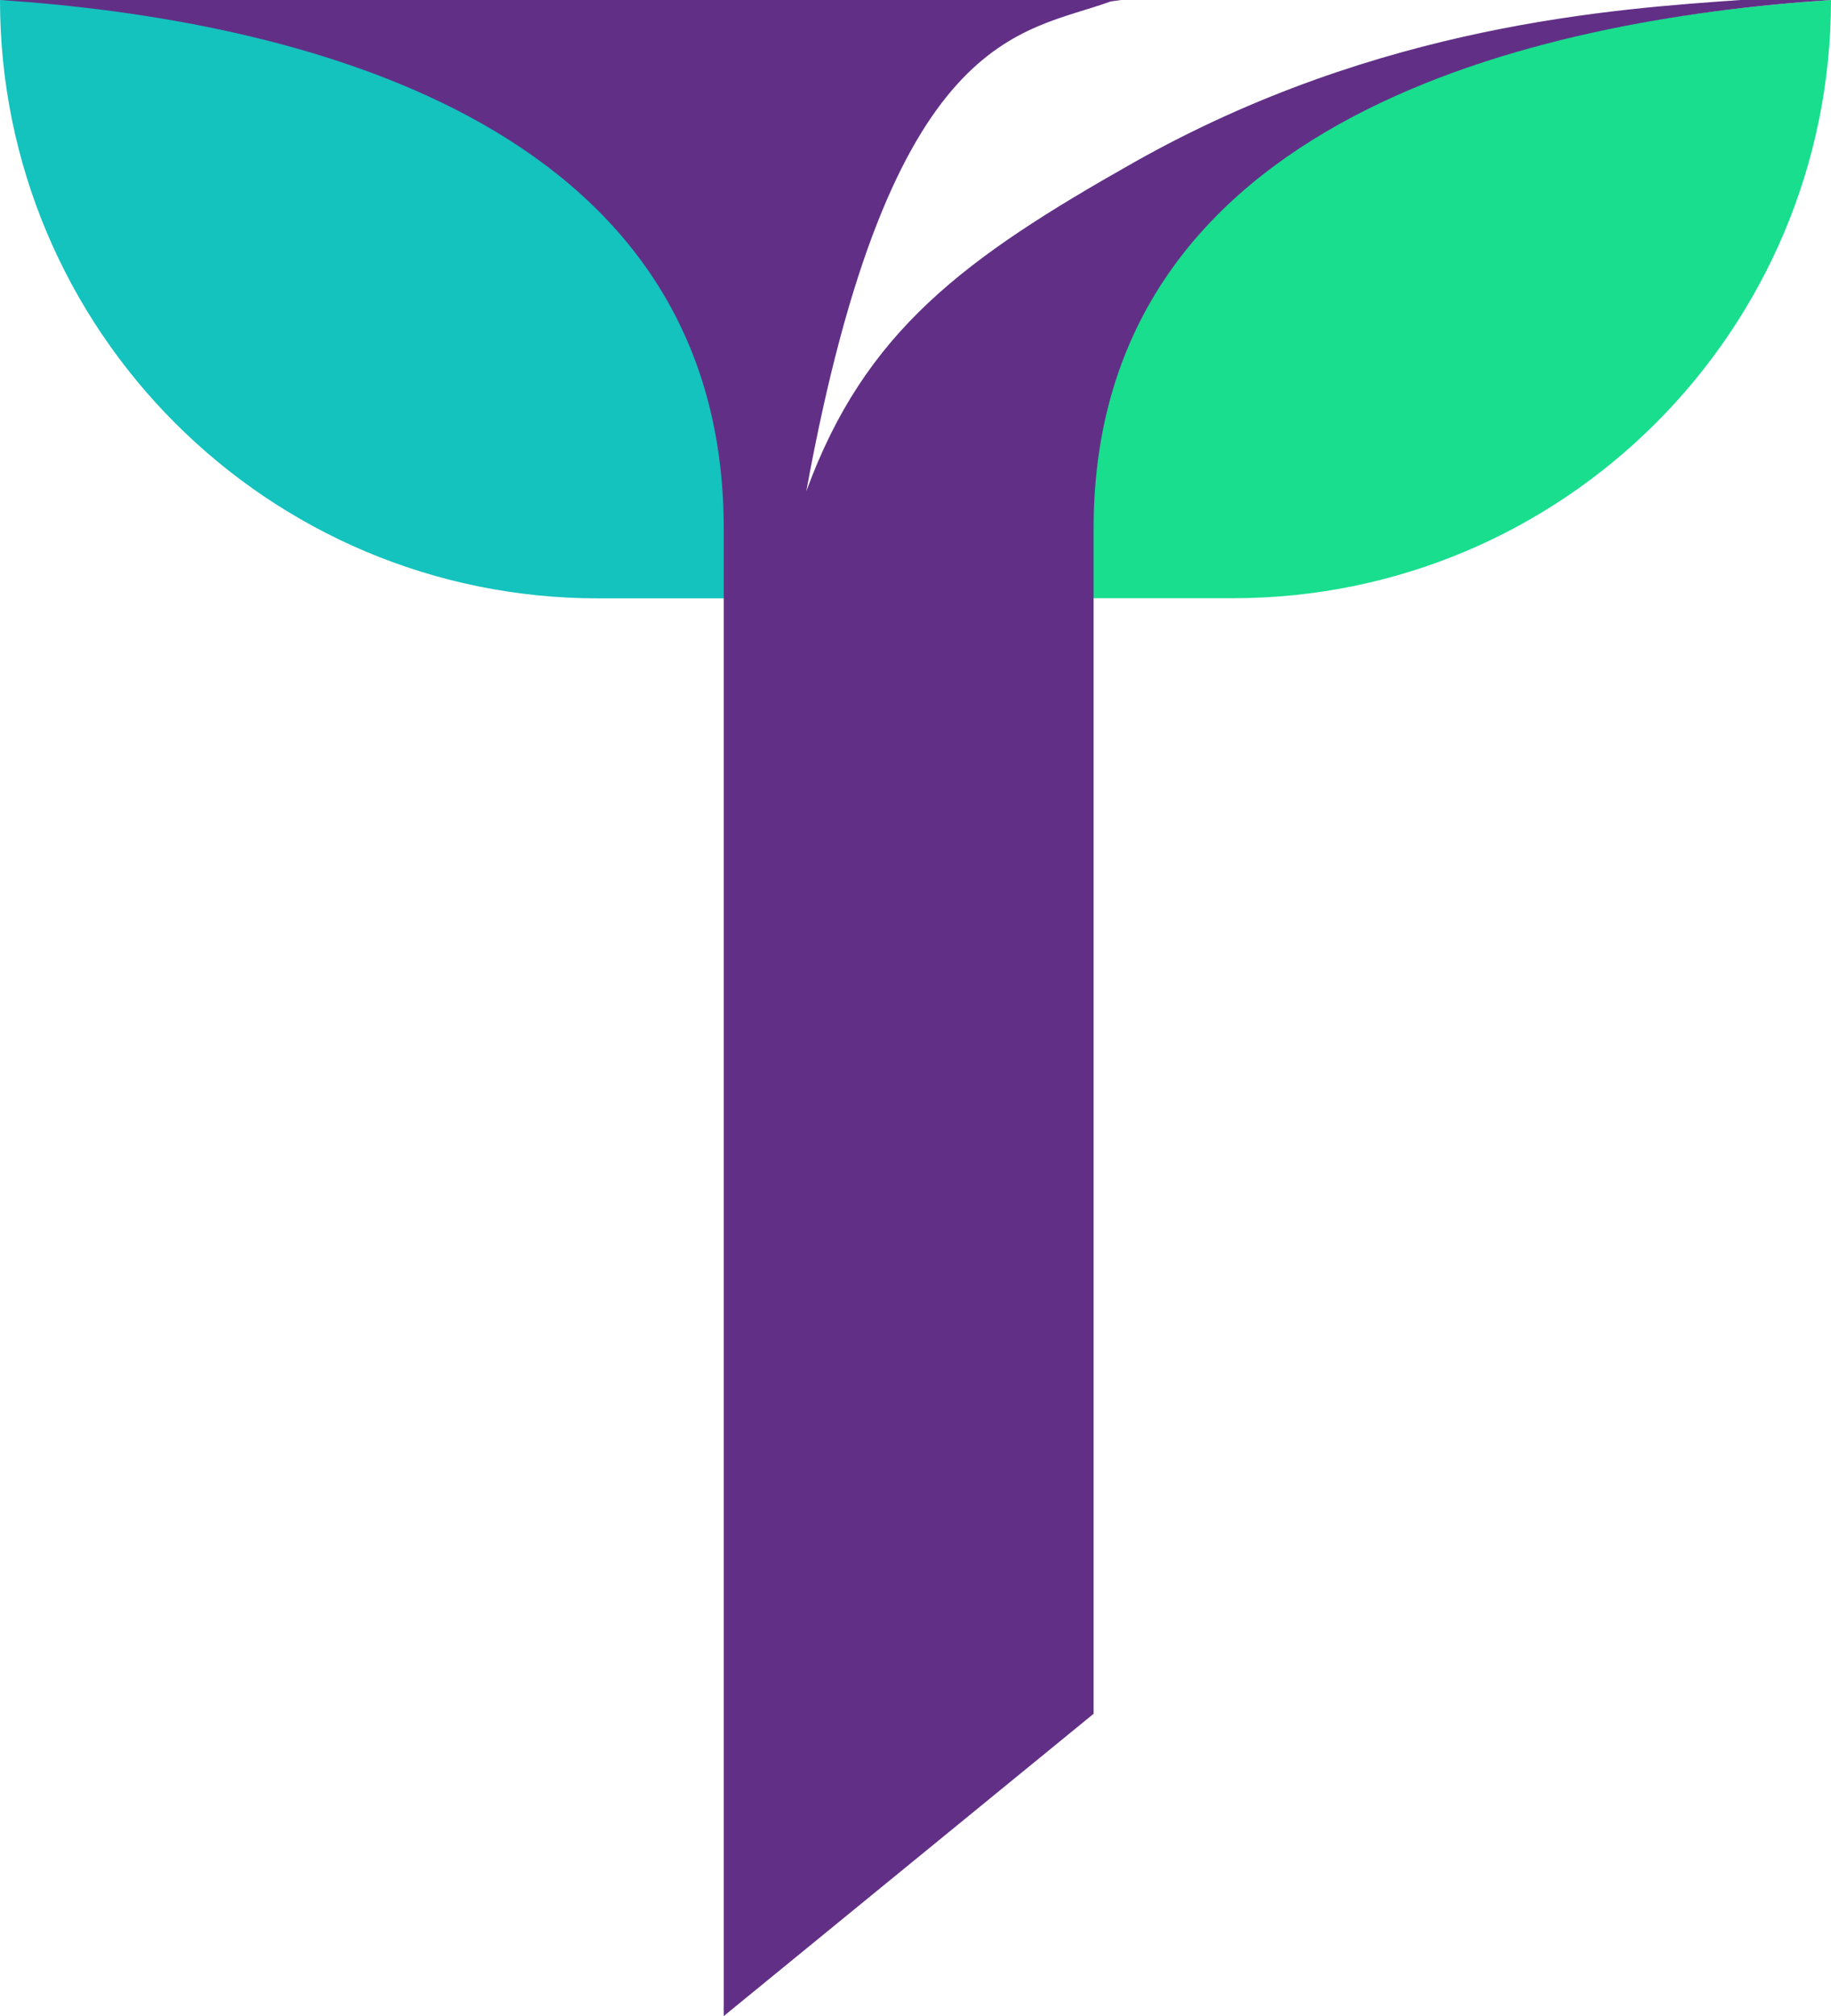 <svg version="1.1" id="图层_1" x="0px" y="0px" width="163.357px" height="179.829px" viewBox="0 0 163.357 179.829" enable-background="new 0 0 163.357 179.829" xml:space="preserve" xmlns:xml="http://www.w3.org/XML/1998/namespace" xmlns="http://www.w3.org/2000/svg" xmlns:xlink="http://www.w3.org/1999/xlink">
  <path fill="#14C2BE" d="M64.577,53.373H53.361C23.891,53.373,0,29.481,0,0.006l0,0h53.921l14.604,35.753L64.577,53.373z" class="color c1"/>
  <path fill="#18DE8E" d="M163.358,0c0,29.476-23.879,53.36-53.354,53.36H96.456l-1.218-2.204v-4.013
	C95.239,10.361,137.274,1.711,163.358,0z" class="color c2"/>
  <path fill="#613086" d="M155.269,0c-11.084,0.789-32.241,2.139-54.084,14.476c-15.137,8.547-24.031,15.046-29.249,29.348
	C79.482,2.41,91.191,3.031,99.077,0.133c0.294-0.03,0.619-0.097,0.921-0.133H0c25.626,1.711,64.57,10.361,64.57,47.144v132.687
	l32.999-26.965V47.144c0-36.782,39.704-45.433,65.788-47.144H155.269z" class="color c3"/>
</svg>